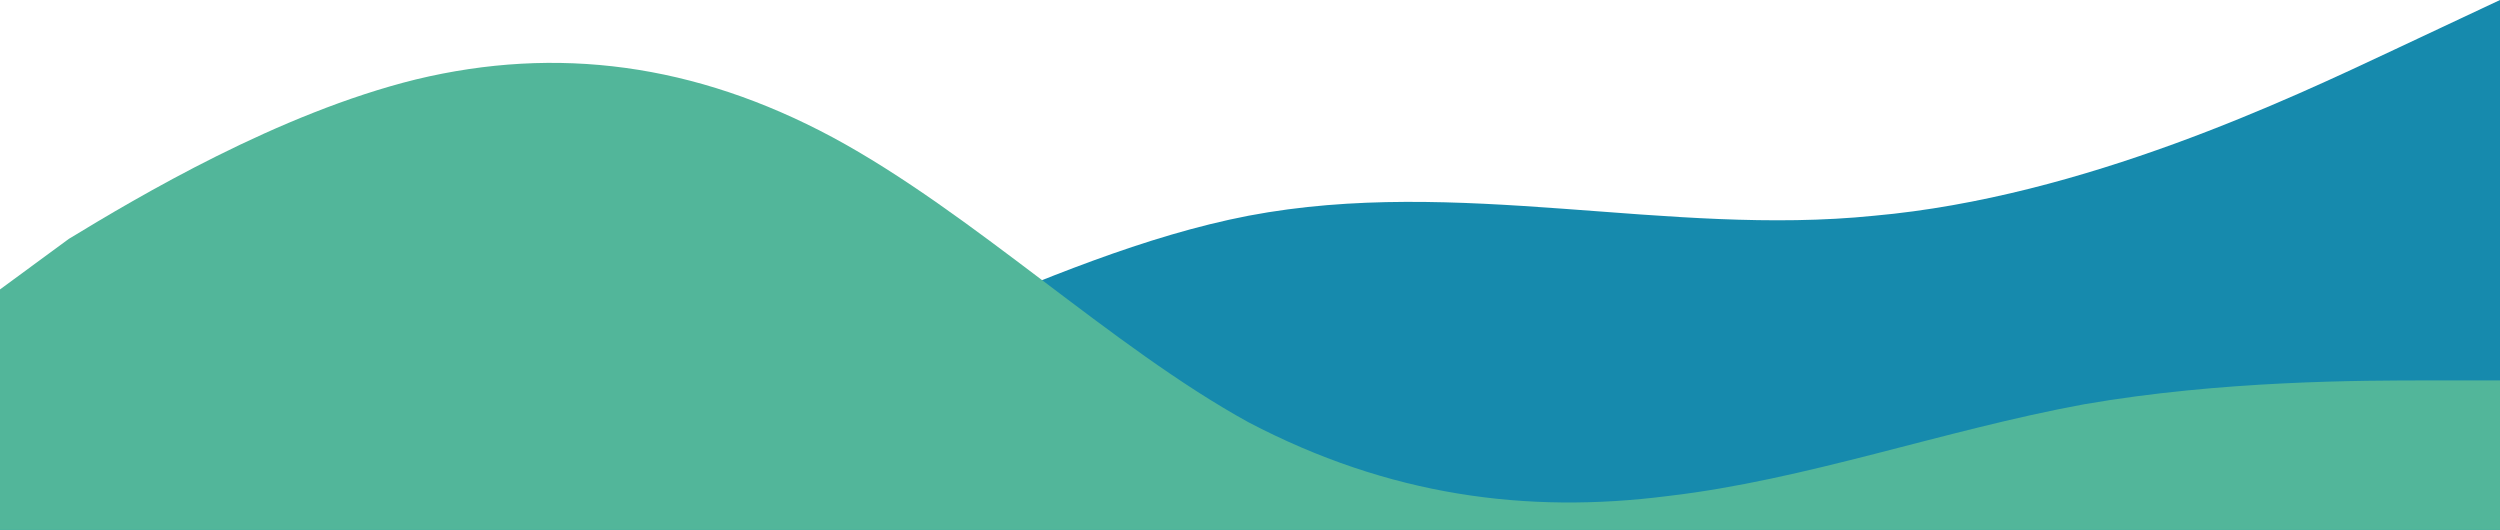 <svg width="835" height="177" viewBox="0 0 835 177" fill="none" xmlns="http://www.w3.org/2000/svg">
<path fill-rule="evenodd" clip-rule="evenodd" d="M835 0L800 16.447C765 32.894 696 65.788 626 72.053C557 79.102 487 58.739 417 72.053C348 85.367 278 130.792 209 144.106C139 157.42 70 137.841 35 127.659L0 118.261V177H35C70 177 139 177 209 177C278 177 348 177 417 177C487 177 557 177 626 177C696 177 765 177 800 177H835V0Z" fill="#168AAD"/>
<path fill-rule="evenodd" clip-rule="evenodd" d="M835 127.057H812C789 127.057 742 127.057 696 135.048C649 143.705 603 160.352 557 165.68C510 171.673 464 165.68 417 141.041C371 115.737 325 71.121 278 45.817C232 21.178 186 15.185 139 26.506C93 37.826 46 65.794 23 79.778L0 96.672V177H23C46 177 93 177 139 177C186 177 232 177 278 177C325 177 371 177 417 177C464 177 510 177 557 177C603 177 649 177 696 177C742 177 789 177 812 177H835V127.057Z" fill="#52B69A"/>
</svg>
